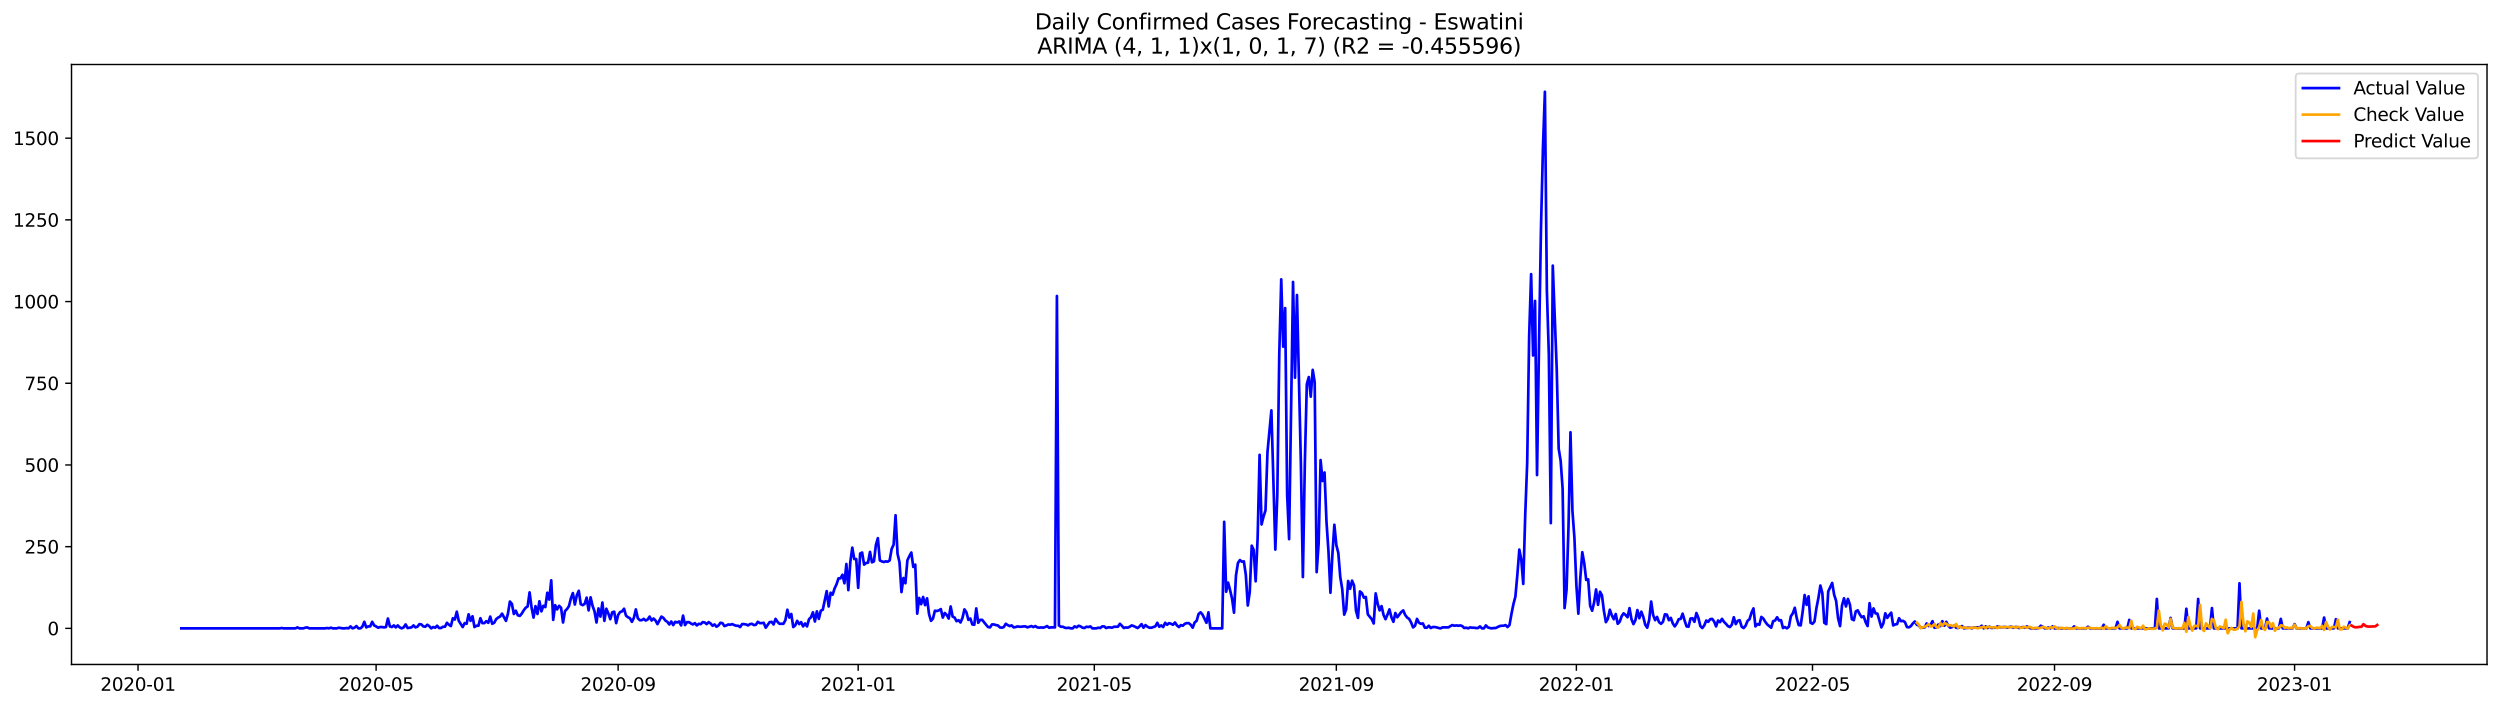 <?xml version="1.0" encoding="utf-8" standalone="no"?>
<!DOCTYPE svg PUBLIC "-//W3C//DTD SVG 1.1//EN"
  "http://www.w3.org/Graphics/SVG/1.1/DTD/svg11.dtd">
<svg xmlns:xlink="http://www.w3.org/1999/xlink" width="1386.05pt" height="392.274pt" viewBox="0 0 1386.05 392.274" xmlns="http://www.w3.org/2000/svg" version="1.1">
 <defs>
  <style type="text/css">*{stroke-linejoin: round; stroke-linecap: butt}</style>
 </defs>
 <g id="figure_1">
  <g id="patch_1">
   <path d="M 0 392.274 
L 1386.05 392.274 
L 1386.05 0 
L 0 0 
z
" style="fill: #ffffff"/>
  </g>
  <g id="axes_1">
   <g id="patch_2">
    <path d="M 39.65 368.396 
L 1378.85 368.396 
L 1378.85 35.755 
L 39.65 35.755 
z
" style="fill: #ffffff"/>
   </g>
   <g id="matplotlib.axis_1">
    <g id="xtick_1">
     <g id="line2d_1">
      <defs>
       <path id="m31376e39d8" d="M 0 0 
L 0 3.5 
" style="stroke: #000000; stroke-width: 0.8"/>
      </defs>
      <g>
       <use xlink:href="#m31376e39d8" x="76.523" y="368.396" style="stroke: #000000; stroke-width: 0.8"/>
      </g>
     </g>
     <g id="text_1">
      <!-- 2020-01 -->
      <g transform="translate(55.631 382.994)scale(0.1 -0.1)">
       <defs>
        <path id="DejaVuSans-32" d="M 1228 531 
L 3431 531 
L 3431 0 
L 469 0 
L 469 531 
Q 828 903 1448 1529 
Q 2069 2156 2228 2338 
Q 2531 2678 2651 2914 
Q 2772 3150 2772 3378 
Q 2772 3750 2511 3984 
Q 2250 4219 1831 4219 
Q 1534 4219 1204 4116 
Q 875 4013 500 3803 
L 500 4441 
Q 881 4594 1212 4672 
Q 1544 4750 1819 4750 
Q 2544 4750 2975 4387 
Q 3406 4025 3406 3419 
Q 3406 3131 3298 2873 
Q 3191 2616 2906 2266 
Q 2828 2175 2409 1742 
Q 1991 1309 1228 531 
z
" transform="scale(0.016)"/>
        <path id="DejaVuSans-30" d="M 2034 4250 
Q 1547 4250 1301 3770 
Q 1056 3291 1056 2328 
Q 1056 1369 1301 889 
Q 1547 409 2034 409 
Q 2525 409 2770 889 
Q 3016 1369 3016 2328 
Q 3016 3291 2770 3770 
Q 2525 4250 2034 4250 
z
M 2034 4750 
Q 2819 4750 3233 4129 
Q 3647 3509 3647 2328 
Q 3647 1150 3233 529 
Q 2819 -91 2034 -91 
Q 1250 -91 836 529 
Q 422 1150 422 2328 
Q 422 3509 836 4129 
Q 1250 4750 2034 4750 
z
" transform="scale(0.016)"/>
        <path id="DejaVuSans-2d" d="M 313 2009 
L 1997 2009 
L 1997 1497 
L 313 1497 
L 313 2009 
z
" transform="scale(0.016)"/>
        <path id="DejaVuSans-31" d="M 794 531 
L 1825 531 
L 1825 4091 
L 703 3866 
L 703 4441 
L 1819 4666 
L 2450 4666 
L 2450 531 
L 3481 531 
L 3481 0 
L 794 0 
L 794 531 
z
" transform="scale(0.016)"/>
       </defs>
       <use xlink:href="#DejaVuSans-32"/>
       <use xlink:href="#DejaVuSans-30" x="63.623"/>
       <use xlink:href="#DejaVuSans-32" x="127.246"/>
       <use xlink:href="#DejaVuSans-30" x="190.869"/>
       <use xlink:href="#DejaVuSans-2d" x="254.492"/>
       <use xlink:href="#DejaVuSans-30" x="290.576"/>
       <use xlink:href="#DejaVuSans-31" x="354.199"/>
      </g>
     </g>
    </g>
    <g id="xtick_2">
     <g id="line2d_2">
      <g>
       <use xlink:href="#m31376e39d8" x="208.523" y="368.396" style="stroke: #000000; stroke-width: 0.8"/>
      </g>
     </g>
     <g id="text_2">
      <!-- 2020-05 -->
      <g transform="translate(187.631 382.994)scale(0.1 -0.1)">
       <defs>
        <path id="DejaVuSans-35" d="M 691 4666 
L 3169 4666 
L 3169 4134 
L 1269 4134 
L 1269 2991 
Q 1406 3038 1543 3061 
Q 1681 3084 1819 3084 
Q 2600 3084 3056 2656 
Q 3513 2228 3513 1497 
Q 3513 744 3044 326 
Q 2575 -91 1722 -91 
Q 1428 -91 1123 -41 
Q 819 9 494 109 
L 494 744 
Q 775 591 1075 516 
Q 1375 441 1709 441 
Q 2250 441 2565 725 
Q 2881 1009 2881 1497 
Q 2881 1984 2565 2268 
Q 2250 2553 1709 2553 
Q 1456 2553 1204 2497 
Q 953 2441 691 2322 
L 691 4666 
z
" transform="scale(0.016)"/>
       </defs>
       <use xlink:href="#DejaVuSans-32"/>
       <use xlink:href="#DejaVuSans-30" x="63.623"/>
       <use xlink:href="#DejaVuSans-32" x="127.246"/>
       <use xlink:href="#DejaVuSans-30" x="190.869"/>
       <use xlink:href="#DejaVuSans-2d" x="254.492"/>
       <use xlink:href="#DejaVuSans-30" x="290.576"/>
       <use xlink:href="#DejaVuSans-35" x="354.199"/>
      </g>
     </g>
    </g>
    <g id="xtick_3">
     <g id="line2d_3">
      <g>
       <use xlink:href="#m31376e39d8" x="342.705" y="368.396" style="stroke: #000000; stroke-width: 0.8"/>
      </g>
     </g>
     <g id="text_3">
      <!-- 2020-09 -->
      <g transform="translate(321.813 382.994)scale(0.1 -0.1)">
       <defs>
        <path id="DejaVuSans-39" d="M 703 97 
L 703 672 
Q 941 559 1184 500 
Q 1428 441 1663 441 
Q 2288 441 2617 861 
Q 2947 1281 2994 2138 
Q 2813 1869 2534 1725 
Q 2256 1581 1919 1581 
Q 1219 1581 811 2004 
Q 403 2428 403 3163 
Q 403 3881 828 4315 
Q 1253 4750 1959 4750 
Q 2769 4750 3195 4129 
Q 3622 3509 3622 2328 
Q 3622 1225 3098 567 
Q 2575 -91 1691 -91 
Q 1453 -91 1209 -44 
Q 966 3 703 97 
z
M 1959 2075 
Q 2384 2075 2632 2365 
Q 2881 2656 2881 3163 
Q 2881 3666 2632 3958 
Q 2384 4250 1959 4250 
Q 1534 4250 1286 3958 
Q 1038 3666 1038 3163 
Q 1038 2656 1286 2365 
Q 1534 2075 1959 2075 
z
" transform="scale(0.016)"/>
       </defs>
       <use xlink:href="#DejaVuSans-32"/>
       <use xlink:href="#DejaVuSans-30" x="63.623"/>
       <use xlink:href="#DejaVuSans-32" x="127.246"/>
       <use xlink:href="#DejaVuSans-30" x="190.869"/>
       <use xlink:href="#DejaVuSans-2d" x="254.492"/>
       <use xlink:href="#DejaVuSans-30" x="290.576"/>
       <use xlink:href="#DejaVuSans-39" x="354.199"/>
      </g>
     </g>
    </g>
    <g id="xtick_4">
     <g id="line2d_4">
      <g>
       <use xlink:href="#m31376e39d8" x="475.795" y="368.396" style="stroke: #000000; stroke-width: 0.8"/>
      </g>
     </g>
     <g id="text_4">
      <!-- 2021-01 -->
      <g transform="translate(454.904 382.994)scale(0.1 -0.1)">
       <use xlink:href="#DejaVuSans-32"/>
       <use xlink:href="#DejaVuSans-30" x="63.623"/>
       <use xlink:href="#DejaVuSans-32" x="127.246"/>
       <use xlink:href="#DejaVuSans-31" x="190.869"/>
       <use xlink:href="#DejaVuSans-2d" x="254.492"/>
       <use xlink:href="#DejaVuSans-30" x="290.576"/>
       <use xlink:href="#DejaVuSans-31" x="354.199"/>
      </g>
     </g>
    </g>
    <g id="xtick_5">
     <g id="line2d_5">
      <g>
       <use xlink:href="#m31376e39d8" x="606.705" y="368.396" style="stroke: #000000; stroke-width: 0.8"/>
      </g>
     </g>
     <g id="text_5">
      <!-- 2021-05 -->
      <g transform="translate(585.813 382.994)scale(0.1 -0.1)">
       <use xlink:href="#DejaVuSans-32"/>
       <use xlink:href="#DejaVuSans-30" x="63.623"/>
       <use xlink:href="#DejaVuSans-32" x="127.246"/>
       <use xlink:href="#DejaVuSans-31" x="190.869"/>
       <use xlink:href="#DejaVuSans-2d" x="254.492"/>
       <use xlink:href="#DejaVuSans-30" x="290.576"/>
       <use xlink:href="#DejaVuSans-35" x="354.199"/>
      </g>
     </g>
    </g>
    <g id="xtick_6">
     <g id="line2d_6">
      <g>
       <use xlink:href="#m31376e39d8" x="740.886" y="368.396" style="stroke: #000000; stroke-width: 0.8"/>
      </g>
     </g>
     <g id="text_6">
      <!-- 2021-09 -->
      <g transform="translate(719.995 382.994)scale(0.1 -0.1)">
       <use xlink:href="#DejaVuSans-32"/>
       <use xlink:href="#DejaVuSans-30" x="63.623"/>
       <use xlink:href="#DejaVuSans-32" x="127.246"/>
       <use xlink:href="#DejaVuSans-31" x="190.869"/>
       <use xlink:href="#DejaVuSans-2d" x="254.492"/>
       <use xlink:href="#DejaVuSans-30" x="290.576"/>
       <use xlink:href="#DejaVuSans-39" x="354.199"/>
      </g>
     </g>
    </g>
    <g id="xtick_7">
     <g id="line2d_7">
      <g>
       <use xlink:href="#m31376e39d8" x="873.977" y="368.396" style="stroke: #000000; stroke-width: 0.8"/>
      </g>
     </g>
     <g id="text_7">
      <!-- 2022-01 -->
      <g transform="translate(853.086 382.994)scale(0.1 -0.1)">
       <use xlink:href="#DejaVuSans-32"/>
       <use xlink:href="#DejaVuSans-30" x="63.623"/>
       <use xlink:href="#DejaVuSans-32" x="127.246"/>
       <use xlink:href="#DejaVuSans-32" x="190.869"/>
       <use xlink:href="#DejaVuSans-2d" x="254.492"/>
       <use xlink:href="#DejaVuSans-30" x="290.576"/>
       <use xlink:href="#DejaVuSans-31" x="354.199"/>
      </g>
     </g>
    </g>
    <g id="xtick_8">
     <g id="line2d_8">
      <g>
       <use xlink:href="#m31376e39d8" x="1004.886" y="368.396" style="stroke: #000000; stroke-width: 0.8"/>
      </g>
     </g>
     <g id="text_8">
      <!-- 2022-05 -->
      <g transform="translate(983.995 382.994)scale(0.1 -0.1)">
       <use xlink:href="#DejaVuSans-32"/>
       <use xlink:href="#DejaVuSans-30" x="63.623"/>
       <use xlink:href="#DejaVuSans-32" x="127.246"/>
       <use xlink:href="#DejaVuSans-32" x="190.869"/>
       <use xlink:href="#DejaVuSans-2d" x="254.492"/>
       <use xlink:href="#DejaVuSans-30" x="290.576"/>
       <use xlink:href="#DejaVuSans-35" x="354.199"/>
      </g>
     </g>
    </g>
    <g id="xtick_9">
     <g id="line2d_9">
      <g>
       <use xlink:href="#m31376e39d8" x="1139.068" y="368.396" style="stroke: #000000; stroke-width: 0.8"/>
      </g>
     </g>
     <g id="text_9">
      <!-- 2022-09 -->
      <g transform="translate(1118.177 382.994)scale(0.1 -0.1)">
       <use xlink:href="#DejaVuSans-32"/>
       <use xlink:href="#DejaVuSans-30" x="63.623"/>
       <use xlink:href="#DejaVuSans-32" x="127.246"/>
       <use xlink:href="#DejaVuSans-32" x="190.869"/>
       <use xlink:href="#DejaVuSans-2d" x="254.492"/>
       <use xlink:href="#DejaVuSans-30" x="290.576"/>
       <use xlink:href="#DejaVuSans-39" x="354.199"/>
      </g>
     </g>
    </g>
    <g id="xtick_10">
     <g id="line2d_10">
      <g>
       <use xlink:href="#m31376e39d8" x="1272.159" y="368.396" style="stroke: #000000; stroke-width: 0.8"/>
      </g>
     </g>
     <g id="text_10">
      <!-- 2023-01 -->
      <g transform="translate(1251.268 382.994)scale(0.1 -0.1)">
       <defs>
        <path id="DejaVuSans-33" d="M 2597 2516 
Q 3050 2419 3304 2112 
Q 3559 1806 3559 1356 
Q 3559 666 3084 287 
Q 2609 -91 1734 -91 
Q 1441 -91 1130 -33 
Q 819 25 488 141 
L 488 750 
Q 750 597 1062 519 
Q 1375 441 1716 441 
Q 2309 441 2620 675 
Q 2931 909 2931 1356 
Q 2931 1769 2642 2001 
Q 2353 2234 1838 2234 
L 1294 2234 
L 1294 2753 
L 1863 2753 
Q 2328 2753 2575 2939 
Q 2822 3125 2822 3475 
Q 2822 3834 2567 4026 
Q 2313 4219 1838 4219 
Q 1578 4219 1281 4162 
Q 984 4106 628 3988 
L 628 4550 
Q 988 4650 1302 4700 
Q 1616 4750 1894 4750 
Q 2613 4750 3031 4423 
Q 3450 4097 3450 3541 
Q 3450 3153 3228 2886 
Q 3006 2619 2597 2516 
z
" transform="scale(0.016)"/>
       </defs>
       <use xlink:href="#DejaVuSans-32"/>
       <use xlink:href="#DejaVuSans-30" x="63.623"/>
       <use xlink:href="#DejaVuSans-32" x="127.246"/>
       <use xlink:href="#DejaVuSans-33" x="190.869"/>
       <use xlink:href="#DejaVuSans-2d" x="254.492"/>
       <use xlink:href="#DejaVuSans-30" x="290.576"/>
       <use xlink:href="#DejaVuSans-31" x="354.199"/>
      </g>
     </g>
    </g>
   </g>
   <g id="matplotlib.axis_2">
    <g id="ytick_1">
     <g id="line2d_11">
      <defs>
       <path id="me5d6bd5901" d="M 0 0 
L -3.5 0 
" style="stroke: #000000; stroke-width: 0.8"/>
      </defs>
      <g>
       <use xlink:href="#me5d6bd5901" x="39.65" y="348.374" style="stroke: #000000; stroke-width: 0.8"/>
      </g>
     </g>
     <g id="text_11">
      <!-- 0 -->
      <g transform="translate(26.288 352.173)scale(0.1 -0.1)">
       <use xlink:href="#DejaVuSans-30"/>
      </g>
     </g>
    </g>
    <g id="ytick_2">
     <g id="line2d_12">
      <g>
       <use xlink:href="#me5d6bd5901" x="39.65" y="303.079" style="stroke: #000000; stroke-width: 0.8"/>
      </g>
     </g>
     <g id="text_12">
      <!-- 250 -->
      <g transform="translate(13.562 306.878)scale(0.1 -0.1)">
       <use xlink:href="#DejaVuSans-32"/>
       <use xlink:href="#DejaVuSans-35" x="63.623"/>
       <use xlink:href="#DejaVuSans-30" x="127.246"/>
      </g>
     </g>
    </g>
    <g id="ytick_3">
     <g id="line2d_13">
      <g>
       <use xlink:href="#me5d6bd5901" x="39.65" y="257.784" style="stroke: #000000; stroke-width: 0.8"/>
      </g>
     </g>
     <g id="text_13">
      <!-- 500 -->
      <g transform="translate(13.562 261.583)scale(0.1 -0.1)">
       <use xlink:href="#DejaVuSans-35"/>
       <use xlink:href="#DejaVuSans-30" x="63.623"/>
       <use xlink:href="#DejaVuSans-30" x="127.246"/>
      </g>
     </g>
    </g>
    <g id="ytick_4">
     <g id="line2d_14">
      <g>
       <use xlink:href="#me5d6bd5901" x="39.65" y="212.489" style="stroke: #000000; stroke-width: 0.8"/>
      </g>
     </g>
     <g id="text_14">
      <!-- 750 -->
      <g transform="translate(13.562 216.288)scale(0.1 -0.1)">
       <defs>
        <path id="DejaVuSans-37" d="M 525 4666 
L 3525 4666 
L 3525 4397 
L 1831 0 
L 1172 0 
L 2766 4134 
L 525 4134 
L 525 4666 
z
" transform="scale(0.016)"/>
       </defs>
       <use xlink:href="#DejaVuSans-37"/>
       <use xlink:href="#DejaVuSans-35" x="63.623"/>
       <use xlink:href="#DejaVuSans-30" x="127.246"/>
      </g>
     </g>
    </g>
    <g id="ytick_5">
     <g id="line2d_15">
      <g>
       <use xlink:href="#me5d6bd5901" x="39.65" y="167.193" style="stroke: #000000; stroke-width: 0.8"/>
      </g>
     </g>
     <g id="text_15">
      <!-- 1000 -->
      <g transform="translate(7.2 170.993)scale(0.1 -0.1)">
       <use xlink:href="#DejaVuSans-31"/>
       <use xlink:href="#DejaVuSans-30" x="63.623"/>
       <use xlink:href="#DejaVuSans-30" x="127.246"/>
       <use xlink:href="#DejaVuSans-30" x="190.869"/>
      </g>
     </g>
    </g>
    <g id="ytick_6">
     <g id="line2d_16">
      <g>
       <use xlink:href="#me5d6bd5901" x="39.65" y="121.898" style="stroke: #000000; stroke-width: 0.8"/>
      </g>
     </g>
     <g id="text_16">
      <!-- 1250 -->
      <g transform="translate(7.2 125.697)scale(0.1 -0.1)">
       <use xlink:href="#DejaVuSans-31"/>
       <use xlink:href="#DejaVuSans-32" x="63.623"/>
       <use xlink:href="#DejaVuSans-35" x="127.246"/>
       <use xlink:href="#DejaVuSans-30" x="190.869"/>
      </g>
     </g>
    </g>
    <g id="ytick_7">
     <g id="line2d_17">
      <g>
       <use xlink:href="#me5d6bd5901" x="39.65" y="76.603" style="stroke: #000000; stroke-width: 0.8"/>
      </g>
     </g>
     <g id="text_17">
      <!-- 1500 -->
      <g transform="translate(7.2 80.402)scale(0.1 -0.1)">
       <use xlink:href="#DejaVuSans-31"/>
       <use xlink:href="#DejaVuSans-35" x="63.623"/>
       <use xlink:href="#DejaVuSans-30" x="127.246"/>
       <use xlink:href="#DejaVuSans-30" x="190.869"/>
      </g>
     </g>
    </g>
   </g>
   <g id="line2d_18">
    <path d="M 100.523 348.374 
L 155.068 348.374 
L 156.159 348.193 
L 157.25 348.374 
L 163.795 348.374 
L 164.886 347.83 
L 165.977 348.374 
L 168.159 348.374 
L 169.25 348.012 
L 170.341 347.83 
L 171.432 348.374 
L 180.159 348.374 
L 181.25 348.193 
L 182.341 348.374 
L 183.432 348.012 
L 184.523 348.374 
L 186.705 348.374 
L 187.795 348.012 
L 189.977 348.374 
L 191.068 348.374 
L 192.159 348.193 
L 193.25 348.374 
L 194.341 347.287 
L 195.432 348.374 
L 196.523 348.012 
L 197.614 347.106 
L 198.705 348.374 
L 199.795 348.374 
L 200.886 347.468 
L 201.977 344.75 
L 203.068 347.83 
L 204.159 347.287 
L 205.25 347.287 
L 206.341 344.75 
L 207.432 346.743 
L 208.523 347.287 
L 209.614 348.012 
L 210.705 347.649 
L 211.795 347.649 
L 212.886 347.83 
L 213.977 347.649 
L 215.068 342.939 
L 216.159 347.287 
L 217.25 347.649 
L 218.341 346.743 
L 219.432 347.83 
L 220.523 346.743 
L 221.614 347.83 
L 222.705 348.374 
L 223.795 347.83 
L 224.886 346.2 
L 225.977 348.193 
L 228.159 347.83 
L 229.25 346.743 
L 230.341 347.83 
L 231.432 347.468 
L 232.523 346.019 
L 233.614 346.2 
L 234.705 347.287 
L 235.795 347.468 
L 236.886 346.381 
L 237.977 347.106 
L 239.068 348.374 
L 240.159 347.649 
L 241.25 348.012 
L 242.341 346.925 
L 243.432 348.193 
L 244.523 348.193 
L 245.614 347.468 
L 246.705 347.468 
L 247.795 345.294 
L 248.886 346.381 
L 249.977 347.106 
L 251.068 342.757 
L 252.159 343.482 
L 253.25 339.134 
L 254.341 344.207 
L 256.523 347.649 
L 257.614 345.475 
L 258.705 345.837 
L 259.795 340.583 
L 260.886 344.207 
L 261.977 341.67 
L 263.068 347.649 
L 264.159 346.925 
L 265.25 346.925 
L 266.341 342.757 
L 267.432 345.475 
L 268.523 345.475 
L 269.614 344.388 
L 270.705 345.294 
L 271.795 341.851 
L 272.886 345.837 
L 273.977 345.294 
L 275.068 343.301 
L 276.159 342.395 
L 277.25 341.851 
L 278.341 340.221 
L 280.523 344.207 
L 281.614 340.221 
L 282.705 333.517 
L 283.795 334.785 
L 284.886 340.402 
L 285.977 338.59 
L 287.068 341.127 
L 288.159 341.489 
L 289.25 340.221 
L 290.341 338.409 
L 291.432 336.96 
L 292.523 336.235 
L 293.614 328.444 
L 294.705 336.778 
L 295.795 342.395 
L 296.886 336.054 
L 297.977 340.402 
L 299.068 333.336 
L 300.159 338.953 
L 301.25 335.872 
L 302.341 336.597 
L 303.432 328.625 
L 304.523 332.43 
L 305.614 321.74 
L 306.705 343.663 
L 307.795 335.51 
L 308.886 337.865 
L 309.977 335.872 
L 311.068 336.96 
L 312.159 345.113 
L 313.25 338.771 
L 314.341 337.684 
L 315.432 336.054 
L 316.523 331.705 
L 317.614 328.806 
L 318.705 335.148 
L 319.795 330.075 
L 320.886 327.538 
L 321.977 334.967 
L 323.068 335.51 
L 324.159 334.785 
L 325.25 331.343 
L 326.341 338.409 
L 327.432 331.162 
L 328.523 335.872 
L 329.614 338.953 
L 330.705 345.113 
L 331.795 337.322 
L 332.886 341.851 
L 333.977 334.061 
L 335.068 344.207 
L 336.159 337.503 
L 337.25 340.04 
L 338.341 343.301 
L 339.432 339.496 
L 340.523 339.134 
L 341.614 345.475 
L 342.705 340.946 
L 343.795 339.315 
L 344.886 338.953 
L 345.977 337.503 
L 347.068 341.308 
L 348.159 342.214 
L 349.25 342.757 
L 350.341 344.75 
L 351.432 342.576 
L 352.523 337.865 
L 353.614 342.757 
L 354.705 343.844 
L 355.795 343.844 
L 356.886 343.12 
L 357.977 344.026 
L 359.068 343.482 
L 360.159 341.851 
L 361.25 344.026 
L 362.341 342.939 
L 363.432 344.026 
L 364.523 346.019 
L 366.705 341.851 
L 367.795 342.576 
L 368.886 344.026 
L 369.977 344.75 
L 371.068 346.2 
L 372.159 344.569 
L 373.25 346.562 
L 374.341 344.75 
L 375.432 345.113 
L 376.523 344.569 
L 377.614 346.743 
L 378.705 341.308 
L 379.795 346.562 
L 380.886 344.932 
L 381.977 344.932 
L 383.068 345.656 
L 384.159 346.2 
L 385.25 345.475 
L 386.341 346.743 
L 387.432 345.837 
L 388.523 346.019 
L 389.614 344.932 
L 390.705 345.113 
L 391.795 346.019 
L 392.886 344.932 
L 393.977 345.656 
L 395.068 346.925 
L 396.159 346.2 
L 397.25 347.468 
L 398.341 346.743 
L 399.432 345.294 
L 400.523 345.475 
L 401.614 347.106 
L 402.705 346.743 
L 403.795 346.2 
L 404.886 346.381 
L 405.977 346.019 
L 407.068 346.562 
L 408.159 346.925 
L 409.25 346.925 
L 410.341 347.649 
L 411.432 346.019 
L 412.523 346.019 
L 413.614 346.2 
L 414.705 346.743 
L 415.795 346.019 
L 416.886 345.837 
L 417.977 346.562 
L 419.068 346.381 
L 420.159 344.75 
L 421.25 345.475 
L 422.341 345.475 
L 423.432 345.294 
L 424.523 348.012 
L 426.705 344.932 
L 427.795 344.75 
L 428.886 346.2 
L 429.977 343.12 
L 431.068 344.75 
L 432.159 345.837 
L 434.341 345.837 
L 435.432 343.844 
L 436.523 338.047 
L 437.614 342.395 
L 438.705 340.402 
L 439.795 347.649 
L 440.886 346.743 
L 441.977 344.207 
L 443.068 346.019 
L 444.159 344.932 
L 445.25 347.287 
L 446.341 345.656 
L 447.432 347.287 
L 448.523 343.301 
L 449.614 342.214 
L 450.705 339.496 
L 451.795 344.569 
L 452.886 338.953 
L 453.977 343.12 
L 455.068 338.59 
L 456.159 338.047 
L 458.341 327.719 
L 459.432 336.235 
L 460.523 328.625 
L 461.614 329.712 
L 462.705 326.27 
L 463.795 323.915 
L 464.886 320.653 
L 465.977 320.653 
L 467.068 318.66 
L 468.159 323.371 
L 469.25 312.681 
L 470.341 327.176 
L 471.432 311.594 
L 472.523 303.622 
L 473.614 309.964 
L 474.705 309.964 
L 475.795 325.908 
L 476.886 306.884 
L 477.977 306.34 
L 479.068 313.044 
L 480.159 312.138 
L 481.25 311.957 
L 482.341 305.978 
L 483.432 311.775 
L 484.523 311.232 
L 485.614 302.173 
L 486.705 298.368 
L 487.795 310.688 
L 488.886 311.232 
L 489.977 311.594 
L 491.068 311.232 
L 492.159 311.413 
L 493.25 310.688 
L 494.341 304.347 
L 495.432 301.992 
L 496.523 285.685 
L 497.614 307.065 
L 498.705 311.775 
L 499.795 328.263 
L 500.886 320.472 
L 501.977 323.371 
L 503.068 310.688 
L 504.159 308.333 
L 505.25 306.34 
L 506.341 314.312 
L 507.432 313.044 
L 508.523 340.221 
L 509.614 331.524 
L 510.705 334.967 
L 511.795 330.981 
L 512.886 335.51 
L 513.977 331.705 
L 515.068 340.402 
L 516.159 344.207 
L 517.25 342.939 
L 518.341 338.59 
L 519.432 338.771 
L 520.523 338.409 
L 521.614 337.684 
L 522.705 342.395 
L 523.795 339.858 
L 524.886 340.946 
L 525.977 342.939 
L 527.068 336.235 
L 528.159 341.851 
L 529.25 342.395 
L 530.341 344.388 
L 531.432 343.844 
L 532.523 345.113 
L 533.614 342.576 
L 534.705 337.865 
L 535.795 339.496 
L 536.886 343.663 
L 537.977 342.939 
L 539.068 346.2 
L 540.159 346.381 
L 541.25 337.322 
L 542.341 345.294 
L 543.432 343.663 
L 544.523 343.663 
L 546.705 346.381 
L 547.795 347.649 
L 548.886 347.83 
L 549.977 346.2 
L 551.068 346.2 
L 552.159 346.562 
L 553.25 346.743 
L 554.341 347.83 
L 555.432 348.012 
L 556.523 347.649 
L 557.614 345.837 
L 558.705 346.562 
L 559.795 347.106 
L 560.886 346.743 
L 561.977 347.83 
L 563.068 347.649 
L 564.159 347.287 
L 565.25 347.468 
L 566.341 347.468 
L 567.432 347.287 
L 568.523 347.287 
L 569.614 347.83 
L 571.795 347.106 
L 572.886 347.649 
L 573.977 347.106 
L 575.068 347.83 
L 576.159 348.012 
L 577.25 347.83 
L 578.341 348.012 
L 579.432 347.649 
L 580.523 347.106 
L 581.614 348.012 
L 582.705 347.83 
L 584.886 347.83 
L 585.977 164.113 
L 587.068 346.743 
L 588.159 347.468 
L 589.25 347.468 
L 590.341 348.012 
L 591.432 348.193 
L 592.523 348.012 
L 593.614 348.374 
L 594.705 348.374 
L 595.795 347.287 
L 596.886 347.83 
L 597.977 346.925 
L 599.068 347.287 
L 600.159 348.012 
L 601.25 348.193 
L 602.341 347.468 
L 603.432 347.649 
L 604.523 347.287 
L 605.614 348.374 
L 607.795 348.374 
L 608.886 348.012 
L 609.977 348.193 
L 611.068 347.287 
L 612.159 347.287 
L 613.25 348.193 
L 614.341 347.83 
L 615.432 347.83 
L 616.523 348.012 
L 617.614 347.468 
L 619.795 347.468 
L 620.886 345.837 
L 621.977 346.925 
L 623.068 348.193 
L 624.159 347.83 
L 625.25 348.012 
L 626.341 347.468 
L 627.432 346.743 
L 628.523 347.106 
L 630.705 348.193 
L 631.795 347.287 
L 632.886 346.019 
L 633.977 348.012 
L 635.068 346.562 
L 636.159 347.468 
L 637.25 348.012 
L 638.341 348.012 
L 640.523 347.287 
L 641.614 345.294 
L 642.705 347.468 
L 643.795 346.743 
L 644.886 347.649 
L 645.977 345.294 
L 647.068 346.381 
L 648.159 345.475 
L 649.25 345.837 
L 650.341 346.381 
L 651.432 345.113 
L 652.523 346.743 
L 653.614 347.649 
L 654.705 346.562 
L 655.795 346.925 
L 656.886 345.837 
L 657.977 345.475 
L 659.068 345.475 
L 660.159 346.381 
L 661.25 348.012 
L 662.341 345.113 
L 663.432 344.207 
L 664.523 340.402 
L 665.614 339.496 
L 666.705 340.764 
L 668.886 345.294 
L 669.977 339.496 
L 671.068 348.374 
L 677.614 348.374 
L 678.705 289.309 
L 679.795 328.082 
L 680.886 323.009 
L 681.977 327.176 
L 683.068 331.887 
L 684.159 339.677 
L 685.25 319.023 
L 686.341 312.138 
L 687.432 310.507 
L 688.523 311.413 
L 689.614 311.232 
L 690.705 318.66 
L 691.795 335.691 
L 692.886 328.263 
L 693.977 302.535 
L 695.068 304.891 
L 696.159 322.284 
L 697.25 298.368 
L 698.341 252.167 
L 699.432 290.759 
L 700.523 286.41 
L 701.614 282.968 
L 702.705 250.718 
L 704.886 227.527 
L 707.068 304.709 
L 708.159 274.452 
L 709.25 196.363 
L 710.341 154.873 
L 711.432 192.196 
L 712.523 170.817 
L 713.614 274.09 
L 714.705 298.912 
L 716.886 156.323 
L 717.977 209.408 
L 719.068 163.57 
L 721.25 257.603 
L 722.341 319.929 
L 723.432 256.697 
L 724.523 213.032 
L 725.614 209.046 
L 726.705 219.917 
L 727.795 205.06 
L 728.886 211.945 
L 729.977 317.211 
L 731.068 301.448 
L 732.159 255.066 
L 733.25 266.662 
L 734.341 261.951 
L 735.432 289.309 
L 736.523 305.615 
L 737.614 328.625 
L 738.705 307.427 
L 739.795 290.94 
L 740.886 302.173 
L 741.977 306.521 
L 743.068 319.929 
L 744.159 326.632 
L 745.25 340.764 
L 746.341 337.865 
L 747.432 322.103 
L 748.523 326.451 
L 749.614 321.922 
L 750.705 324.639 
L 751.795 338.59 
L 752.886 342.576 
L 753.977 327.901 
L 755.068 328.806 
L 756.159 331.343 
L 757.25 330.981 
L 758.341 340.583 
L 760.523 343.301 
L 761.614 345.656 
L 762.705 328.988 
L 763.795 334.604 
L 764.886 338.409 
L 765.977 336.054 
L 767.068 340.946 
L 768.159 343.301 
L 769.25 340.764 
L 770.341 337.865 
L 771.432 342.214 
L 772.523 344.75 
L 773.614 339.858 
L 774.705 342.214 
L 776.886 339.315 
L 777.977 338.409 
L 779.068 340.946 
L 780.159 342.395 
L 781.25 343.12 
L 782.341 345.113 
L 783.432 347.83 
L 784.523 346.925 
L 785.614 343.12 
L 786.705 345.294 
L 787.795 345.837 
L 788.886 345.656 
L 789.977 348.012 
L 791.068 348.012 
L 792.159 346.925 
L 793.25 348.193 
L 794.341 347.649 
L 795.432 347.649 
L 796.523 347.83 
L 797.614 348.193 
L 798.705 348.374 
L 799.795 347.83 
L 803.068 347.83 
L 804.159 347.106 
L 805.25 346.562 
L 806.341 346.925 
L 807.432 346.743 
L 808.523 346.925 
L 809.614 346.743 
L 810.705 347.106 
L 811.795 348.193 
L 812.886 348.012 
L 813.977 348.374 
L 815.068 347.83 
L 816.159 348.012 
L 817.25 348.012 
L 818.341 348.193 
L 819.432 348.193 
L 820.523 347.287 
L 821.614 348.374 
L 822.705 348.374 
L 823.795 346.743 
L 824.886 347.83 
L 825.977 348.193 
L 827.068 348.374 
L 828.159 348.193 
L 829.25 348.193 
L 831.432 347.106 
L 832.523 346.925 
L 833.614 346.925 
L 834.705 346.562 
L 835.795 347.649 
L 836.886 346.562 
L 837.977 340.402 
L 839.068 334.967 
L 840.159 330.799 
L 841.25 318.66 
L 842.341 304.709 
L 843.432 310.326 
L 844.523 323.733 
L 845.614 285.504 
L 846.705 256.515 
L 847.795 186.217 
L 848.886 151.974 
L 849.977 197.088 
L 851.068 166.831 
L 852.159 263.4 
L 853.25 191.472 
L 854.341 126.971 
L 855.432 82.22 
L 856.523 50.876 
L 857.614 161.033 
L 858.705 196.545 
L 859.795 290.034 
L 860.886 147.264 
L 863.068 204.154 
L 864.159 248.725 
L 865.25 255.428 
L 866.341 270.829 
L 867.432 337.141 
L 868.523 326.995 
L 869.614 291.846 
L 870.705 239.666 
L 871.795 283.33 
L 872.886 298.187 
L 873.977 324.458 
L 875.068 340.221 
L 876.159 320.291 
L 877.25 306.159 
L 878.341 312.319 
L 879.432 321.559 
L 880.523 321.197 
L 881.614 335.872 
L 882.705 338.59 
L 883.795 334.061 
L 884.886 326.813 
L 885.977 335.329 
L 887.068 328.082 
L 888.159 330.075 
L 889.25 338.771 
L 890.341 344.932 
L 891.432 343.12 
L 892.523 338.047 
L 893.614 341.127 
L 894.705 343.301 
L 895.795 340.402 
L 896.886 345.837 
L 897.977 344.75 
L 899.068 341.67 
L 900.159 340.04 
L 901.25 340.946 
L 902.341 342.214 
L 903.432 337.141 
L 904.523 343.301 
L 905.614 346.019 
L 906.705 343.844 
L 907.795 338.228 
L 908.886 342.757 
L 909.977 339.134 
L 911.068 342.033 
L 912.159 346.381 
L 913.25 348.012 
L 914.341 343.663 
L 915.432 333.517 
L 916.523 340.946 
L 917.614 343.844 
L 918.705 342.033 
L 919.795 344.932 
L 920.886 345.837 
L 921.977 344.75 
L 923.068 340.583 
L 924.159 340.764 
L 925.25 343.844 
L 926.341 342.576 
L 927.432 345.656 
L 928.523 347.287 
L 929.614 345.656 
L 930.705 343.301 
L 931.795 343.12 
L 932.886 340.221 
L 933.977 344.026 
L 935.068 347.287 
L 936.159 347.468 
L 937.25 342.939 
L 938.341 342.757 
L 939.432 344.75 
L 940.523 339.858 
L 941.614 342.576 
L 942.705 347.106 
L 943.795 348.193 
L 944.886 346.743 
L 945.977 344.026 
L 947.068 344.75 
L 948.159 343.301 
L 949.25 343.12 
L 950.341 344.569 
L 951.432 347.287 
L 952.523 344.026 
L 953.614 344.932 
L 954.705 343.12 
L 955.795 344.75 
L 956.886 345.837 
L 957.977 347.106 
L 959.068 347.649 
L 960.159 346.381 
L 961.25 342.214 
L 962.341 346.019 
L 963.432 344.207 
L 964.523 343.844 
L 965.614 347.468 
L 966.705 348.193 
L 967.795 346.925 
L 968.886 344.207 
L 969.977 343.301 
L 971.068 339.677 
L 972.159 337.322 
L 973.25 347.287 
L 974.341 346.019 
L 975.432 346.381 
L 976.523 342.033 
L 977.614 342.939 
L 978.705 344.75 
L 979.795 346.2 
L 981.977 348.012 
L 983.068 344.388 
L 984.159 344.026 
L 985.25 342.214 
L 986.341 344.026 
L 987.432 343.844 
L 988.523 348.193 
L 989.614 347.649 
L 990.705 348.374 
L 991.795 347.468 
L 992.886 341.67 
L 993.977 340.04 
L 995.068 336.96 
L 996.159 342.757 
L 997.25 346.562 
L 998.341 346.743 
L 999.432 339.134 
L 1000.523 329.894 
L 1001.614 335.329 
L 1002.705 330.618 
L 1003.795 345.294 
L 1004.886 345.837 
L 1005.977 344.569 
L 1007.068 337.141 
L 1008.159 331.524 
L 1009.25 324.639 
L 1010.341 328.806 
L 1011.432 345.294 
L 1012.523 346.019 
L 1013.614 327.901 
L 1015.795 323.19 
L 1016.886 329.712 
L 1017.977 333.155 
L 1019.068 342.757 
L 1020.159 347.106 
L 1021.25 335.691 
L 1022.341 331.705 
L 1023.432 336.235 
L 1024.523 332.068 
L 1025.614 335.148 
L 1026.705 343.301 
L 1027.795 343.844 
L 1028.886 338.953 
L 1029.977 338.409 
L 1031.068 340.583 
L 1032.159 342.214 
L 1033.25 341.67 
L 1034.341 344.932 
L 1035.432 347.106 
L 1036.523 334.423 
L 1037.614 341.851 
L 1038.705 337.322 
L 1039.795 340.04 
L 1040.886 340.221 
L 1043.068 347.83 
L 1044.159 345.656 
L 1045.25 340.04 
L 1046.341 342.576 
L 1047.432 340.946 
L 1048.523 339.677 
L 1049.614 346.743 
L 1050.705 346.2 
L 1051.795 346.019 
L 1052.886 342.757 
L 1053.977 344.388 
L 1055.068 344.207 
L 1056.159 344.932 
L 1057.25 347.649 
L 1058.341 347.83 
L 1059.432 347.106 
L 1060.523 345.656 
L 1061.614 344.569 
L 1062.705 346.381 
L 1063.795 346.743 
L 1064.886 348.012 
L 1065.977 348.012 
L 1067.068 347.83 
L 1068.159 345.656 
L 1069.25 347.106 
L 1070.341 346.381 
L 1071.432 344.388 
L 1072.523 348.012 
L 1073.614 347.83 
L 1074.705 346.2 
L 1075.795 347.106 
L 1076.886 344.388 
L 1077.977 346.925 
L 1079.068 344.75 
L 1080.159 346.925 
L 1081.25 348.012 
L 1082.341 347.649 
L 1083.432 346.925 
L 1084.523 348.012 
L 1085.614 348.193 
L 1086.705 347.468 
L 1087.795 347.106 
L 1088.886 348.374 
L 1091.068 348.012 
L 1092.159 348.012 
L 1093.25 348.374 
L 1094.341 347.83 
L 1097.614 347.83 
L 1098.705 346.925 
L 1099.795 348.374 
L 1100.886 347.287 
L 1101.977 348.193 
L 1103.068 347.468 
L 1104.159 348.193 
L 1105.25 348.012 
L 1106.341 348.012 
L 1107.432 347.287 
L 1108.523 347.649 
L 1109.614 347.83 
L 1110.705 347.649 
L 1111.795 347.649 
L 1112.886 348.012 
L 1113.977 347.649 
L 1115.068 347.468 
L 1116.159 348.012 
L 1117.25 347.649 
L 1118.341 347.649 
L 1119.432 348.193 
L 1120.523 347.83 
L 1121.614 347.649 
L 1122.705 348.012 
L 1123.795 347.287 
L 1124.886 348.012 
L 1125.977 348.374 
L 1129.25 348.374 
L 1130.341 348.193 
L 1131.432 346.925 
L 1132.523 347.468 
L 1133.614 348.374 
L 1134.705 348.374 
L 1135.795 347.83 
L 1136.886 348.374 
L 1137.977 347.287 
L 1139.068 348.374 
L 1140.159 348.374 
L 1141.25 348.193 
L 1142.341 348.374 
L 1148.886 348.374 
L 1149.977 347.287 
L 1151.068 348.374 
L 1156.523 348.374 
L 1157.614 347.468 
L 1158.705 348.374 
L 1165.25 348.374 
L 1166.341 346.381 
L 1167.432 348.374 
L 1172.886 348.374 
L 1173.977 344.75 
L 1175.068 348.374 
L 1179.432 348.374 
L 1180.523 343.663 
L 1181.614 348.374 
L 1194.705 348.374 
L 1195.795 332.068 
L 1196.886 348.374 
L 1202.341 348.374 
L 1203.432 342.576 
L 1204.523 348.374 
L 1211.068 348.374 
L 1212.159 337.503 
L 1213.25 348.374 
L 1217.614 348.374 
L 1218.705 332.068 
L 1219.795 348.374 
L 1225.25 348.374 
L 1226.341 337.141 
L 1227.432 348.374 
L 1240.523 348.374 
L 1241.614 323.371 
L 1242.705 348.374 
L 1251.432 348.374 
L 1252.523 338.59 
L 1253.614 348.374 
L 1255.795 348.374 
L 1256.886 342.939 
L 1257.977 348.374 
L 1263.432 348.374 
L 1264.523 343.12 
L 1265.614 348.374 
L 1271.068 348.374 
L 1272.159 346.019 
L 1273.25 348.374 
L 1278.705 348.374 
L 1279.795 344.932 
L 1280.886 348.374 
L 1287.432 348.374 
L 1288.523 342.395 
L 1289.614 348.374 
L 1293.977 348.374 
L 1295.068 343.301 
L 1296.159 348.374 
L 1301.614 348.374 
L 1302.705 344.932 
L 1302.705 344.932 
" clip-path="url(#pfe809f7b55)" style="fill: none; stroke: #0000ff; stroke-width: 1.5; stroke-linecap: square"/>
   </g>
   <g id="line2d_19">
    <path d="M 1062.705 345.202 
L 1063.795 346.312 
L 1064.886 348.22 
L 1068.159 346.996 
L 1069.25 346.013 
L 1070.341 347.35 
L 1071.432 347.022 
L 1072.523 345.987 
L 1073.614 347.693 
L 1074.705 347.883 
L 1075.795 345.41 
L 1076.886 346.895 
L 1077.977 345.466 
L 1079.068 345.813 
L 1080.159 346.764 
L 1081.25 346.564 
L 1082.341 346.989 
L 1083.432 347.255 
L 1084.523 345.951 
L 1085.614 348.005 
L 1086.705 347.298 
L 1087.795 348.085 
L 1088.886 347.836 
L 1089.977 348.134 
L 1091.068 348.155 
L 1092.159 348.058 
L 1093.25 348.175 
L 1094.341 347.902 
L 1095.432 348.012 
L 1096.523 348.368 
L 1097.614 347.957 
L 1098.705 347.866 
L 1099.795 347.424 
L 1100.886 348.264 
L 1101.977 347.391 
L 1103.068 347.771 
L 1104.159 347.768 
L 1105.25 347.906 
L 1106.341 347.689 
L 1107.432 348.282 
L 1108.523 347.332 
L 1109.614 347.833 
L 1112.886 347.615 
L 1113.977 347.819 
L 1116.159 347.511 
L 1117.25 347.977 
L 1118.341 347.645 
L 1119.432 347.645 
L 1120.523 348.151 
L 1121.614 347.774 
L 1122.705 347.541 
L 1123.795 348.102 
L 1124.886 347.506 
L 1125.977 347.787 
L 1127.068 348.422 
L 1128.159 348.119 
L 1129.25 348.062 
L 1130.341 348.379 
L 1131.432 348.074 
L 1132.523 347.578 
L 1133.614 347.808 
L 1134.705 348.427 
L 1135.795 348.238 
L 1136.886 347.74 
L 1137.977 348.136 
L 1139.068 347.254 
L 1140.159 348.181 
L 1141.25 348.632 
L 1142.341 348.102 
L 1143.432 348.112 
L 1144.523 348.576 
L 1145.614 348.068 
L 1146.705 348.447 
L 1149.977 348.477 
L 1151.068 347.736 
L 1152.159 348.306 
L 1153.25 348.394 
L 1154.341 348.228 
L 1156.523 348.343 
L 1157.614 348.054 
L 1158.705 348.031 
L 1159.795 348.321 
L 1160.886 348.399 
L 1161.977 348.289 
L 1164.159 348.357 
L 1165.25 348.013 
L 1166.341 348.598 
L 1167.432 347.195 
L 1168.523 348.112 
L 1169.614 348.57 
L 1170.705 348.098 
L 1172.886 348.23 
L 1173.977 347.796 
L 1175.068 346.536 
L 1176.159 348.013 
L 1177.25 348.592 
L 1178.341 347.896 
L 1179.432 347.976 
L 1180.523 348.264 
L 1181.614 344.195 
L 1182.705 348.602 
L 1183.795 348.841 
L 1184.886 347.522 
L 1187.068 348.403 
L 1188.159 346.911 
L 1189.25 348.971 
L 1190.341 348.737 
L 1191.432 348.311 
L 1192.523 348.593 
L 1193.614 348.62 
L 1194.705 348.459 
L 1195.795 348.038 
L 1196.886 338.499 
L 1197.977 346.543 
L 1199.068 349.463 
L 1200.159 345.766 
L 1201.25 346.259 
L 1202.341 347.905 
L 1203.432 343.113 
L 1204.523 347.937 
L 1205.614 348.304 
L 1206.705 348.418 
L 1207.795 348.268 
L 1209.977 348.357 
L 1211.068 345.322 
L 1212.159 350.242 
L 1213.25 342.053 
L 1214.341 346.888 
L 1215.432 349.607 
L 1216.523 347.007 
L 1217.614 347.016 
L 1218.705 347.332 
L 1219.795 335.354 
L 1220.886 348.603 
L 1221.977 349.823 
L 1223.068 345.603 
L 1224.159 346.849 
L 1225.25 348.358 
L 1226.341 343.123 
L 1227.432 343.877 
L 1228.523 348.171 
L 1229.614 348.875 
L 1230.705 347.342 
L 1231.795 347.709 
L 1232.886 348.303 
L 1233.977 343.598 
L 1235.068 351.099 
L 1236.159 349.055 
L 1237.25 348.075 
L 1238.341 349.137 
L 1239.432 349.041 
L 1240.523 348.543 
L 1241.614 347.262 
L 1242.705 333.672 
L 1243.795 345.597 
L 1244.886 349.995 
L 1245.977 344.478 
L 1247.068 345.201 
L 1248.159 347.665 
L 1249.25 340.163 
L 1250.341 353.276 
L 1251.432 349.321 
L 1252.523 347.828 
L 1253.614 343.673 
L 1254.705 348.297 
L 1255.795 349.279 
L 1256.886 344.887 
L 1257.977 344.933 
L 1259.068 347.674 
L 1260.159 345.503 
L 1261.25 349.659 
L 1262.341 348.264 
L 1263.432 348.063 
L 1264.523 346.687 
L 1265.614 346.871 
L 1266.705 348.1 
L 1267.795 347.869 
L 1268.886 348.325 
L 1269.977 348.049 
L 1271.068 348.232 
L 1272.159 346.318 
L 1273.25 348.344 
L 1274.341 348.371 
L 1275.432 348.215 
L 1276.523 348.451 
L 1278.705 348.356 
L 1279.795 347.149 
L 1280.886 347.051 
L 1281.977 348.121 
L 1283.068 348.481 
L 1284.159 348.043 
L 1285.25 348.087 
L 1286.341 348.305 
L 1287.432 346.993 
L 1288.523 349.22 
L 1289.614 344.861 
L 1290.705 347.567 
L 1291.795 349.009 
L 1292.886 347.582 
L 1293.977 347.617 
L 1295.068 347.874 
L 1296.159 343.564 
L 1297.25 348.95 
L 1298.341 348.909 
L 1299.432 347.475 
L 1300.523 348.045 
L 1301.614 348.479 
L 1302.705 346.741 
L 1302.705 346.741 
" clip-path="url(#pfe809f7b55)" style="fill: none; stroke: #ffa500; stroke-width: 1.5; stroke-linecap: square"/>
   </g>
   <g id="line2d_20">
    <path d="M 1303.795 346.833 
L 1304.886 347.494 
L 1305.977 347.825 
L 1307.068 347.716 
L 1308.159 347.548 
L 1309.25 347.483 
L 1310.341 346.052 
L 1311.432 346.997 
L 1312.523 347.328 
L 1313.614 347.412 
L 1314.705 347.358 
L 1315.795 347.301 
L 1316.886 347.289 
L 1317.977 346.496 
" clip-path="url(#pfe809f7b55)" style="fill: none; stroke: #ff0000; stroke-width: 1.5; stroke-linecap: square"/>
   </g>
   <g id="patch_3">
    <path d="M 39.65 368.396 
L 39.65 35.755 
" style="fill: none; stroke: #000000; stroke-width: 0.8; stroke-linejoin: miter; stroke-linecap: square"/>
   </g>
   <g id="patch_4">
    <path d="M 1378.85 368.396 
L 1378.85 35.755 
" style="fill: none; stroke: #000000; stroke-width: 0.8; stroke-linejoin: miter; stroke-linecap: square"/>
   </g>
   <g id="patch_5">
    <path d="M 39.65 368.396 
L 1378.85 368.396 
" style="fill: none; stroke: #000000; stroke-width: 0.8; stroke-linejoin: miter; stroke-linecap: square"/>
   </g>
   <g id="patch_6">
    <path d="M 39.65 35.755 
L 1378.85 35.755 
" style="fill: none; stroke: #000000; stroke-width: 0.8; stroke-linejoin: miter; stroke-linecap: square"/>
   </g>
   <g id="text_18">
    <!-- Daily Confirmed Cases Forecasting - Eswatini -->
    <g transform="translate(573.761 16.318)scale(0.12 -0.12)">
     <defs>
      <path id="DejaVuSans-44" d="M 1259 4147 
L 1259 519 
L 2022 519 
Q 2988 519 3436 956 
Q 3884 1394 3884 2338 
Q 3884 3275 3436 3711 
Q 2988 4147 2022 4147 
L 1259 4147 
z
M 628 4666 
L 1925 4666 
Q 3281 4666 3915 4102 
Q 4550 3538 4550 2338 
Q 4550 1131 3912 565 
Q 3275 0 1925 0 
L 628 0 
L 628 4666 
z
" transform="scale(0.016)"/>
      <path id="DejaVuSans-61" d="M 2194 1759 
Q 1497 1759 1228 1600 
Q 959 1441 959 1056 
Q 959 750 1161 570 
Q 1363 391 1709 391 
Q 2188 391 2477 730 
Q 2766 1069 2766 1631 
L 2766 1759 
L 2194 1759 
z
M 3341 1997 
L 3341 0 
L 2766 0 
L 2766 531 
Q 2569 213 2275 61 
Q 1981 -91 1556 -91 
Q 1019 -91 701 211 
Q 384 513 384 1019 
Q 384 1609 779 1909 
Q 1175 2209 1959 2209 
L 2766 2209 
L 2766 2266 
Q 2766 2663 2505 2880 
Q 2244 3097 1772 3097 
Q 1472 3097 1187 3025 
Q 903 2953 641 2809 
L 641 3341 
Q 956 3463 1253 3523 
Q 1550 3584 1831 3584 
Q 2591 3584 2966 3190 
Q 3341 2797 3341 1997 
z
" transform="scale(0.016)"/>
      <path id="DejaVuSans-69" d="M 603 3500 
L 1178 3500 
L 1178 0 
L 603 0 
L 603 3500 
z
M 603 4863 
L 1178 4863 
L 1178 4134 
L 603 4134 
L 603 4863 
z
" transform="scale(0.016)"/>
      <path id="DejaVuSans-6c" d="M 603 4863 
L 1178 4863 
L 1178 0 
L 603 0 
L 603 4863 
z
" transform="scale(0.016)"/>
      <path id="DejaVuSans-79" d="M 2059 -325 
Q 1816 -950 1584 -1140 
Q 1353 -1331 966 -1331 
L 506 -1331 
L 506 -850 
L 844 -850 
Q 1081 -850 1212 -737 
Q 1344 -625 1503 -206 
L 1606 56 
L 191 3500 
L 800 3500 
L 1894 763 
L 2988 3500 
L 3597 3500 
L 2059 -325 
z
" transform="scale(0.016)"/>
      <path id="DejaVuSans-20" transform="scale(0.016)"/>
      <path id="DejaVuSans-43" d="M 4122 4306 
L 4122 3641 
Q 3803 3938 3442 4084 
Q 3081 4231 2675 4231 
Q 1875 4231 1450 3742 
Q 1025 3253 1025 2328 
Q 1025 1406 1450 917 
Q 1875 428 2675 428 
Q 3081 428 3442 575 
Q 3803 722 4122 1019 
L 4122 359 
Q 3791 134 3420 21 
Q 3050 -91 2638 -91 
Q 1578 -91 968 557 
Q 359 1206 359 2328 
Q 359 3453 968 4101 
Q 1578 4750 2638 4750 
Q 3056 4750 3426 4639 
Q 3797 4528 4122 4306 
z
" transform="scale(0.016)"/>
      <path id="DejaVuSans-6f" d="M 1959 3097 
Q 1497 3097 1228 2736 
Q 959 2375 959 1747 
Q 959 1119 1226 758 
Q 1494 397 1959 397 
Q 2419 397 2687 759 
Q 2956 1122 2956 1747 
Q 2956 2369 2687 2733 
Q 2419 3097 1959 3097 
z
M 1959 3584 
Q 2709 3584 3137 3096 
Q 3566 2609 3566 1747 
Q 3566 888 3137 398 
Q 2709 -91 1959 -91 
Q 1206 -91 779 398 
Q 353 888 353 1747 
Q 353 2609 779 3096 
Q 1206 3584 1959 3584 
z
" transform="scale(0.016)"/>
      <path id="DejaVuSans-6e" d="M 3513 2113 
L 3513 0 
L 2938 0 
L 2938 2094 
Q 2938 2591 2744 2837 
Q 2550 3084 2163 3084 
Q 1697 3084 1428 2787 
Q 1159 2491 1159 1978 
L 1159 0 
L 581 0 
L 581 3500 
L 1159 3500 
L 1159 2956 
Q 1366 3272 1645 3428 
Q 1925 3584 2291 3584 
Q 2894 3584 3203 3211 
Q 3513 2838 3513 2113 
z
" transform="scale(0.016)"/>
      <path id="DejaVuSans-66" d="M 2375 4863 
L 2375 4384 
L 1825 4384 
Q 1516 4384 1395 4259 
Q 1275 4134 1275 3809 
L 1275 3500 
L 2222 3500 
L 2222 3053 
L 1275 3053 
L 1275 0 
L 697 0 
L 697 3053 
L 147 3053 
L 147 3500 
L 697 3500 
L 697 3744 
Q 697 4328 969 4595 
Q 1241 4863 1831 4863 
L 2375 4863 
z
" transform="scale(0.016)"/>
      <path id="DejaVuSans-72" d="M 2631 2963 
Q 2534 3019 2420 3045 
Q 2306 3072 2169 3072 
Q 1681 3072 1420 2755 
Q 1159 2438 1159 1844 
L 1159 0 
L 581 0 
L 581 3500 
L 1159 3500 
L 1159 2956 
Q 1341 3275 1631 3429 
Q 1922 3584 2338 3584 
Q 2397 3584 2469 3576 
Q 2541 3569 2628 3553 
L 2631 2963 
z
" transform="scale(0.016)"/>
      <path id="DejaVuSans-6d" d="M 3328 2828 
Q 3544 3216 3844 3400 
Q 4144 3584 4550 3584 
Q 5097 3584 5394 3201 
Q 5691 2819 5691 2113 
L 5691 0 
L 5113 0 
L 5113 2094 
Q 5113 2597 4934 2840 
Q 4756 3084 4391 3084 
Q 3944 3084 3684 2787 
Q 3425 2491 3425 1978 
L 3425 0 
L 2847 0 
L 2847 2094 
Q 2847 2600 2669 2842 
Q 2491 3084 2119 3084 
Q 1678 3084 1418 2786 
Q 1159 2488 1159 1978 
L 1159 0 
L 581 0 
L 581 3500 
L 1159 3500 
L 1159 2956 
Q 1356 3278 1631 3431 
Q 1906 3584 2284 3584 
Q 2666 3584 2933 3390 
Q 3200 3197 3328 2828 
z
" transform="scale(0.016)"/>
      <path id="DejaVuSans-65" d="M 3597 1894 
L 3597 1613 
L 953 1613 
Q 991 1019 1311 708 
Q 1631 397 2203 397 
Q 2534 397 2845 478 
Q 3156 559 3463 722 
L 3463 178 
Q 3153 47 2828 -22 
Q 2503 -91 2169 -91 
Q 1331 -91 842 396 
Q 353 884 353 1716 
Q 353 2575 817 3079 
Q 1281 3584 2069 3584 
Q 2775 3584 3186 3129 
Q 3597 2675 3597 1894 
z
M 3022 2063 
Q 3016 2534 2758 2815 
Q 2500 3097 2075 3097 
Q 1594 3097 1305 2825 
Q 1016 2553 972 2059 
L 3022 2063 
z
" transform="scale(0.016)"/>
      <path id="DejaVuSans-64" d="M 2906 2969 
L 2906 4863 
L 3481 4863 
L 3481 0 
L 2906 0 
L 2906 525 
Q 2725 213 2448 61 
Q 2172 -91 1784 -91 
Q 1150 -91 751 415 
Q 353 922 353 1747 
Q 353 2572 751 3078 
Q 1150 3584 1784 3584 
Q 2172 3584 2448 3432 
Q 2725 3281 2906 2969 
z
M 947 1747 
Q 947 1113 1208 752 
Q 1469 391 1925 391 
Q 2381 391 2643 752 
Q 2906 1113 2906 1747 
Q 2906 2381 2643 2742 
Q 2381 3103 1925 3103 
Q 1469 3103 1208 2742 
Q 947 2381 947 1747 
z
" transform="scale(0.016)"/>
      <path id="DejaVuSans-73" d="M 2834 3397 
L 2834 2853 
Q 2591 2978 2328 3040 
Q 2066 3103 1784 3103 
Q 1356 3103 1142 2972 
Q 928 2841 928 2578 
Q 928 2378 1081 2264 
Q 1234 2150 1697 2047 
L 1894 2003 
Q 2506 1872 2764 1633 
Q 3022 1394 3022 966 
Q 3022 478 2636 193 
Q 2250 -91 1575 -91 
Q 1294 -91 989 -36 
Q 684 19 347 128 
L 347 722 
Q 666 556 975 473 
Q 1284 391 1588 391 
Q 1994 391 2212 530 
Q 2431 669 2431 922 
Q 2431 1156 2273 1281 
Q 2116 1406 1581 1522 
L 1381 1569 
Q 847 1681 609 1914 
Q 372 2147 372 2553 
Q 372 3047 722 3315 
Q 1072 3584 1716 3584 
Q 2034 3584 2315 3537 
Q 2597 3491 2834 3397 
z
" transform="scale(0.016)"/>
      <path id="DejaVuSans-46" d="M 628 4666 
L 3309 4666 
L 3309 4134 
L 1259 4134 
L 1259 2759 
L 3109 2759 
L 3109 2228 
L 1259 2228 
L 1259 0 
L 628 0 
L 628 4666 
z
" transform="scale(0.016)"/>
      <path id="DejaVuSans-63" d="M 3122 3366 
L 3122 2828 
Q 2878 2963 2633 3030 
Q 2388 3097 2138 3097 
Q 1578 3097 1268 2742 
Q 959 2388 959 1747 
Q 959 1106 1268 751 
Q 1578 397 2138 397 
Q 2388 397 2633 464 
Q 2878 531 3122 666 
L 3122 134 
Q 2881 22 2623 -34 
Q 2366 -91 2075 -91 
Q 1284 -91 818 406 
Q 353 903 353 1747 
Q 353 2603 823 3093 
Q 1294 3584 2113 3584 
Q 2378 3584 2631 3529 
Q 2884 3475 3122 3366 
z
" transform="scale(0.016)"/>
      <path id="DejaVuSans-74" d="M 1172 4494 
L 1172 3500 
L 2356 3500 
L 2356 3053 
L 1172 3053 
L 1172 1153 
Q 1172 725 1289 603 
Q 1406 481 1766 481 
L 2356 481 
L 2356 0 
L 1766 0 
Q 1100 0 847 248 
Q 594 497 594 1153 
L 594 3053 
L 172 3053 
L 172 3500 
L 594 3500 
L 594 4494 
L 1172 4494 
z
" transform="scale(0.016)"/>
      <path id="DejaVuSans-67" d="M 2906 1791 
Q 2906 2416 2648 2759 
Q 2391 3103 1925 3103 
Q 1463 3103 1205 2759 
Q 947 2416 947 1791 
Q 947 1169 1205 825 
Q 1463 481 1925 481 
Q 2391 481 2648 825 
Q 2906 1169 2906 1791 
z
M 3481 434 
Q 3481 -459 3084 -895 
Q 2688 -1331 1869 -1331 
Q 1566 -1331 1297 -1286 
Q 1028 -1241 775 -1147 
L 775 -588 
Q 1028 -725 1275 -790 
Q 1522 -856 1778 -856 
Q 2344 -856 2625 -561 
Q 2906 -266 2906 331 
L 2906 616 
Q 2728 306 2450 153 
Q 2172 0 1784 0 
Q 1141 0 747 490 
Q 353 981 353 1791 
Q 353 2603 747 3093 
Q 1141 3584 1784 3584 
Q 2172 3584 2450 3431 
Q 2728 3278 2906 2969 
L 2906 3500 
L 3481 3500 
L 3481 434 
z
" transform="scale(0.016)"/>
      <path id="DejaVuSans-45" d="M 628 4666 
L 3578 4666 
L 3578 4134 
L 1259 4134 
L 1259 2753 
L 3481 2753 
L 3481 2222 
L 1259 2222 
L 1259 531 
L 3634 531 
L 3634 0 
L 628 0 
L 628 4666 
z
" transform="scale(0.016)"/>
      <path id="DejaVuSans-77" d="M 269 3500 
L 844 3500 
L 1563 769 
L 2278 3500 
L 2956 3500 
L 3675 769 
L 4391 3500 
L 4966 3500 
L 4050 0 
L 3372 0 
L 2619 2869 
L 1863 0 
L 1184 0 
L 269 3500 
z
" transform="scale(0.016)"/>
     </defs>
     <use xlink:href="#DejaVuSans-44"/>
     <use xlink:href="#DejaVuSans-61" x="77.002"/>
     <use xlink:href="#DejaVuSans-69" x="138.281"/>
     <use xlink:href="#DejaVuSans-6c" x="166.064"/>
     <use xlink:href="#DejaVuSans-79" x="193.848"/>
     <use xlink:href="#DejaVuSans-20" x="253.027"/>
     <use xlink:href="#DejaVuSans-43" x="284.814"/>
     <use xlink:href="#DejaVuSans-6f" x="354.639"/>
     <use xlink:href="#DejaVuSans-6e" x="415.82"/>
     <use xlink:href="#DejaVuSans-66" x="479.199"/>
     <use xlink:href="#DejaVuSans-69" x="514.404"/>
     <use xlink:href="#DejaVuSans-72" x="542.188"/>
     <use xlink:href="#DejaVuSans-6d" x="581.551"/>
     <use xlink:href="#DejaVuSans-65" x="678.963"/>
     <use xlink:href="#DejaVuSans-64" x="740.486"/>
     <use xlink:href="#DejaVuSans-20" x="803.963"/>
     <use xlink:href="#DejaVuSans-43" x="835.75"/>
     <use xlink:href="#DejaVuSans-61" x="905.574"/>
     <use xlink:href="#DejaVuSans-73" x="966.854"/>
     <use xlink:href="#DejaVuSans-65" x="1018.953"/>
     <use xlink:href="#DejaVuSans-73" x="1080.477"/>
     <use xlink:href="#DejaVuSans-20" x="1132.576"/>
     <use xlink:href="#DejaVuSans-46" x="1164.363"/>
     <use xlink:href="#DejaVuSans-6f" x="1218.258"/>
     <use xlink:href="#DejaVuSans-72" x="1279.439"/>
     <use xlink:href="#DejaVuSans-65" x="1318.303"/>
     <use xlink:href="#DejaVuSans-63" x="1379.826"/>
     <use xlink:href="#DejaVuSans-61" x="1434.807"/>
     <use xlink:href="#DejaVuSans-73" x="1496.086"/>
     <use xlink:href="#DejaVuSans-74" x="1548.186"/>
     <use xlink:href="#DejaVuSans-69" x="1587.395"/>
     <use xlink:href="#DejaVuSans-6e" x="1615.178"/>
     <use xlink:href="#DejaVuSans-67" x="1678.557"/>
     <use xlink:href="#DejaVuSans-20" x="1742.033"/>
     <use xlink:href="#DejaVuSans-2d" x="1773.82"/>
     <use xlink:href="#DejaVuSans-20" x="1809.904"/>
     <use xlink:href="#DejaVuSans-45" x="1841.691"/>
     <use xlink:href="#DejaVuSans-73" x="1904.875"/>
     <use xlink:href="#DejaVuSans-77" x="1956.975"/>
     <use xlink:href="#DejaVuSans-61" x="2038.762"/>
     <use xlink:href="#DejaVuSans-74" x="2100.041"/>
     <use xlink:href="#DejaVuSans-69" x="2139.25"/>
     <use xlink:href="#DejaVuSans-6e" x="2167.033"/>
     <use xlink:href="#DejaVuSans-69" x="2230.412"/>
    </g>
    <!-- ARIMA (4, 1, 1)x(1, 0, 1, 7) (R2 = -0.455596) -->
    <g transform="translate(575.101 29.756)scale(0.12 -0.12)">
     <defs>
      <path id="DejaVuSans-41" d="M 2188 4044 
L 1331 1722 
L 3047 1722 
L 2188 4044 
z
M 1831 4666 
L 2547 4666 
L 4325 0 
L 3669 0 
L 3244 1197 
L 1141 1197 
L 716 0 
L 50 0 
L 1831 4666 
z
" transform="scale(0.016)"/>
      <path id="DejaVuSans-52" d="M 2841 2188 
Q 3044 2119 3236 1894 
Q 3428 1669 3622 1275 
L 4263 0 
L 3584 0 
L 2988 1197 
Q 2756 1666 2539 1819 
Q 2322 1972 1947 1972 
L 1259 1972 
L 1259 0 
L 628 0 
L 628 4666 
L 2053 4666 
Q 2853 4666 3247 4331 
Q 3641 3997 3641 3322 
Q 3641 2881 3436 2590 
Q 3231 2300 2841 2188 
z
M 1259 4147 
L 1259 2491 
L 2053 2491 
Q 2509 2491 2742 2702 
Q 2975 2913 2975 3322 
Q 2975 3731 2742 3939 
Q 2509 4147 2053 4147 
L 1259 4147 
z
" transform="scale(0.016)"/>
      <path id="DejaVuSans-49" d="M 628 4666 
L 1259 4666 
L 1259 0 
L 628 0 
L 628 4666 
z
" transform="scale(0.016)"/>
      <path id="DejaVuSans-4d" d="M 628 4666 
L 1569 4666 
L 2759 1491 
L 3956 4666 
L 4897 4666 
L 4897 0 
L 4281 0 
L 4281 4097 
L 3078 897 
L 2444 897 
L 1241 4097 
L 1241 0 
L 628 0 
L 628 4666 
z
" transform="scale(0.016)"/>
      <path id="DejaVuSans-28" d="M 1984 4856 
Q 1566 4138 1362 3434 
Q 1159 2731 1159 2009 
Q 1159 1288 1364 580 
Q 1569 -128 1984 -844 
L 1484 -844 
Q 1016 -109 783 600 
Q 550 1309 550 2009 
Q 550 2706 781 3412 
Q 1013 4119 1484 4856 
L 1984 4856 
z
" transform="scale(0.016)"/>
      <path id="DejaVuSans-34" d="M 2419 4116 
L 825 1625 
L 2419 1625 
L 2419 4116 
z
M 2253 4666 
L 3047 4666 
L 3047 1625 
L 3713 1625 
L 3713 1100 
L 3047 1100 
L 3047 0 
L 2419 0 
L 2419 1100 
L 313 1100 
L 313 1709 
L 2253 4666 
z
" transform="scale(0.016)"/>
      <path id="DejaVuSans-2c" d="M 750 794 
L 1409 794 
L 1409 256 
L 897 -744 
L 494 -744 
L 750 256 
L 750 794 
z
" transform="scale(0.016)"/>
      <path id="DejaVuSans-29" d="M 513 4856 
L 1013 4856 
Q 1481 4119 1714 3412 
Q 1947 2706 1947 2009 
Q 1947 1309 1714 600 
Q 1481 -109 1013 -844 
L 513 -844 
Q 928 -128 1133 580 
Q 1338 1288 1338 2009 
Q 1338 2731 1133 3434 
Q 928 4138 513 4856 
z
" transform="scale(0.016)"/>
      <path id="DejaVuSans-78" d="M 3513 3500 
L 2247 1797 
L 3578 0 
L 2900 0 
L 1881 1375 
L 863 0 
L 184 0 
L 1544 1831 
L 300 3500 
L 978 3500 
L 1906 2253 
L 2834 3500 
L 3513 3500 
z
" transform="scale(0.016)"/>
      <path id="DejaVuSans-3d" d="M 678 2906 
L 4684 2906 
L 4684 2381 
L 678 2381 
L 678 2906 
z
M 678 1631 
L 4684 1631 
L 4684 1100 
L 678 1100 
L 678 1631 
z
" transform="scale(0.016)"/>
      <path id="DejaVuSans-2e" d="M 684 794 
L 1344 794 
L 1344 0 
L 684 0 
L 684 794 
z
" transform="scale(0.016)"/>
      <path id="DejaVuSans-36" d="M 2113 2584 
Q 1688 2584 1439 2293 
Q 1191 2003 1191 1497 
Q 1191 994 1439 701 
Q 1688 409 2113 409 
Q 2538 409 2786 701 
Q 3034 994 3034 1497 
Q 3034 2003 2786 2293 
Q 2538 2584 2113 2584 
z
M 3366 4563 
L 3366 3988 
Q 3128 4100 2886 4159 
Q 2644 4219 2406 4219 
Q 1781 4219 1451 3797 
Q 1122 3375 1075 2522 
Q 1259 2794 1537 2939 
Q 1816 3084 2150 3084 
Q 2853 3084 3261 2657 
Q 3669 2231 3669 1497 
Q 3669 778 3244 343 
Q 2819 -91 2113 -91 
Q 1303 -91 875 529 
Q 447 1150 447 2328 
Q 447 3434 972 4092 
Q 1497 4750 2381 4750 
Q 2619 4750 2861 4703 
Q 3103 4656 3366 4563 
z
" transform="scale(0.016)"/>
     </defs>
     <use xlink:href="#DejaVuSans-41"/>
     <use xlink:href="#DejaVuSans-52" x="68.408"/>
     <use xlink:href="#DejaVuSans-49" x="137.891"/>
     <use xlink:href="#DejaVuSans-4d" x="167.383"/>
     <use xlink:href="#DejaVuSans-41" x="253.662"/>
     <use xlink:href="#DejaVuSans-20" x="322.07"/>
     <use xlink:href="#DejaVuSans-28" x="353.857"/>
     <use xlink:href="#DejaVuSans-34" x="392.871"/>
     <use xlink:href="#DejaVuSans-2c" x="456.494"/>
     <use xlink:href="#DejaVuSans-20" x="488.281"/>
     <use xlink:href="#DejaVuSans-31" x="520.068"/>
     <use xlink:href="#DejaVuSans-2c" x="583.691"/>
     <use xlink:href="#DejaVuSans-20" x="615.479"/>
     <use xlink:href="#DejaVuSans-31" x="647.266"/>
     <use xlink:href="#DejaVuSans-29" x="710.889"/>
     <use xlink:href="#DejaVuSans-78" x="749.902"/>
     <use xlink:href="#DejaVuSans-28" x="809.082"/>
     <use xlink:href="#DejaVuSans-31" x="848.096"/>
     <use xlink:href="#DejaVuSans-2c" x="911.719"/>
     <use xlink:href="#DejaVuSans-20" x="943.506"/>
     <use xlink:href="#DejaVuSans-30" x="975.293"/>
     <use xlink:href="#DejaVuSans-2c" x="1038.916"/>
     <use xlink:href="#DejaVuSans-20" x="1070.703"/>
     <use xlink:href="#DejaVuSans-31" x="1102.49"/>
     <use xlink:href="#DejaVuSans-2c" x="1166.113"/>
     <use xlink:href="#DejaVuSans-20" x="1197.9"/>
     <use xlink:href="#DejaVuSans-37" x="1229.688"/>
     <use xlink:href="#DejaVuSans-29" x="1293.311"/>
     <use xlink:href="#DejaVuSans-20" x="1332.324"/>
     <use xlink:href="#DejaVuSans-28" x="1364.111"/>
     <use xlink:href="#DejaVuSans-52" x="1403.125"/>
     <use xlink:href="#DejaVuSans-32" x="1472.607"/>
     <use xlink:href="#DejaVuSans-20" x="1536.23"/>
     <use xlink:href="#DejaVuSans-3d" x="1568.018"/>
     <use xlink:href="#DejaVuSans-20" x="1651.807"/>
     <use xlink:href="#DejaVuSans-2d" x="1683.594"/>
     <use xlink:href="#DejaVuSans-30" x="1719.678"/>
     <use xlink:href="#DejaVuSans-2e" x="1783.301"/>
     <use xlink:href="#DejaVuSans-34" x="1815.088"/>
     <use xlink:href="#DejaVuSans-35" x="1878.711"/>
     <use xlink:href="#DejaVuSans-35" x="1942.334"/>
     <use xlink:href="#DejaVuSans-35" x="2005.957"/>
     <use xlink:href="#DejaVuSans-39" x="2069.58"/>
     <use xlink:href="#DejaVuSans-36" x="2133.203"/>
     <use xlink:href="#DejaVuSans-29" x="2196.826"/>
    </g>
   </g>
   <g id="legend_1">
    <g id="patch_7">
     <path d="M 1274.77 87.79 
L 1371.85 87.79 
Q 1373.85 87.79 1373.85 85.79 
L 1373.85 42.755 
Q 1373.85 40.755 1371.85 40.755 
L 1274.77 40.755 
Q 1272.77 40.755 1272.77 42.755 
L 1272.77 85.79 
Q 1272.77 87.79 1274.77 87.79 
z
" style="fill: #ffffff; opacity: 0.8; stroke: #cccccc; stroke-linejoin: miter"/>
    </g>
    <g id="line2d_21">
     <path d="M 1276.77 48.854 
L 1286.77 48.854 
L 1296.77 48.854 
" style="fill: none; stroke: #0000ff; stroke-width: 1.5; stroke-linecap: square"/>
    </g>
    <g id="text_19">
     <!-- Actual Value -->
     <g transform="translate(1304.77 52.354)scale(0.1 -0.1)">
      <defs>
       <path id="DejaVuSans-75" d="M 544 1381 
L 544 3500 
L 1119 3500 
L 1119 1403 
Q 1119 906 1312 657 
Q 1506 409 1894 409 
Q 2359 409 2629 706 
Q 2900 1003 2900 1516 
L 2900 3500 
L 3475 3500 
L 3475 0 
L 2900 0 
L 2900 538 
Q 2691 219 2414 64 
Q 2138 -91 1772 -91 
Q 1169 -91 856 284 
Q 544 659 544 1381 
z
M 1991 3584 
L 1991 3584 
z
" transform="scale(0.016)"/>
       <path id="DejaVuSans-56" d="M 1831 0 
L 50 4666 
L 709 4666 
L 2188 738 
L 3669 4666 
L 4325 4666 
L 2547 0 
L 1831 0 
z
" transform="scale(0.016)"/>
      </defs>
      <use xlink:href="#DejaVuSans-41"/>
      <use xlink:href="#DejaVuSans-63" x="66.658"/>
      <use xlink:href="#DejaVuSans-74" x="121.639"/>
      <use xlink:href="#DejaVuSans-75" x="160.848"/>
      <use xlink:href="#DejaVuSans-61" x="224.227"/>
      <use xlink:href="#DejaVuSans-6c" x="285.506"/>
      <use xlink:href="#DejaVuSans-20" x="313.289"/>
      <use xlink:href="#DejaVuSans-56" x="345.076"/>
      <use xlink:href="#DejaVuSans-61" x="405.734"/>
      <use xlink:href="#DejaVuSans-6c" x="467.014"/>
      <use xlink:href="#DejaVuSans-75" x="494.797"/>
      <use xlink:href="#DejaVuSans-65" x="558.176"/>
     </g>
    </g>
    <g id="line2d_22">
     <path d="M 1276.77 63.532 
L 1286.77 63.532 
L 1296.77 63.532 
" style="fill: none; stroke: #ffa500; stroke-width: 1.5; stroke-linecap: square"/>
    </g>
    <g id="text_20">
     <!-- Check Value -->
     <g transform="translate(1304.77 67.032)scale(0.1 -0.1)">
      <defs>
       <path id="DejaVuSans-68" d="M 3513 2113 
L 3513 0 
L 2938 0 
L 2938 2094 
Q 2938 2591 2744 2837 
Q 2550 3084 2163 3084 
Q 1697 3084 1428 2787 
Q 1159 2491 1159 1978 
L 1159 0 
L 581 0 
L 581 4863 
L 1159 4863 
L 1159 2956 
Q 1366 3272 1645 3428 
Q 1925 3584 2291 3584 
Q 2894 3584 3203 3211 
Q 3513 2838 3513 2113 
z
" transform="scale(0.016)"/>
       <path id="DejaVuSans-6b" d="M 581 4863 
L 1159 4863 
L 1159 1991 
L 2875 3500 
L 3609 3500 
L 1753 1863 
L 3688 0 
L 2938 0 
L 1159 1709 
L 1159 0 
L 581 0 
L 581 4863 
z
" transform="scale(0.016)"/>
      </defs>
      <use xlink:href="#DejaVuSans-43"/>
      <use xlink:href="#DejaVuSans-68" x="69.824"/>
      <use xlink:href="#DejaVuSans-65" x="133.203"/>
      <use xlink:href="#DejaVuSans-63" x="194.727"/>
      <use xlink:href="#DejaVuSans-6b" x="249.707"/>
      <use xlink:href="#DejaVuSans-20" x="307.617"/>
      <use xlink:href="#DejaVuSans-56" x="339.404"/>
      <use xlink:href="#DejaVuSans-61" x="400.062"/>
      <use xlink:href="#DejaVuSans-6c" x="461.342"/>
      <use xlink:href="#DejaVuSans-75" x="489.125"/>
      <use xlink:href="#DejaVuSans-65" x="552.504"/>
     </g>
    </g>
    <g id="line2d_23">
     <path d="M 1276.77 78.21 
L 1286.77 78.21 
L 1296.77 78.21 
" style="fill: none; stroke: #ff0000; stroke-width: 1.5; stroke-linecap: square"/>
    </g>
    <g id="text_21">
     <!-- Predict Value -->
     <g transform="translate(1304.77 81.71)scale(0.1 -0.1)">
      <defs>
       <path id="DejaVuSans-50" d="M 1259 4147 
L 1259 2394 
L 2053 2394 
Q 2494 2394 2734 2622 
Q 2975 2850 2975 3272 
Q 2975 3691 2734 3919 
Q 2494 4147 2053 4147 
L 1259 4147 
z
M 628 4666 
L 2053 4666 
Q 2838 4666 3239 4311 
Q 3641 3956 3641 3272 
Q 3641 2581 3239 2228 
Q 2838 1875 2053 1875 
L 1259 1875 
L 1259 0 
L 628 0 
L 628 4666 
z
" transform="scale(0.016)"/>
      </defs>
      <use xlink:href="#DejaVuSans-50"/>
      <use xlink:href="#DejaVuSans-72" x="58.553"/>
      <use xlink:href="#DejaVuSans-65" x="97.416"/>
      <use xlink:href="#DejaVuSans-64" x="158.939"/>
      <use xlink:href="#DejaVuSans-69" x="222.416"/>
      <use xlink:href="#DejaVuSans-63" x="250.199"/>
      <use xlink:href="#DejaVuSans-74" x="305.18"/>
      <use xlink:href="#DejaVuSans-20" x="344.389"/>
      <use xlink:href="#DejaVuSans-56" x="376.176"/>
      <use xlink:href="#DejaVuSans-61" x="436.834"/>
      <use xlink:href="#DejaVuSans-6c" x="498.113"/>
      <use xlink:href="#DejaVuSans-75" x="525.896"/>
      <use xlink:href="#DejaVuSans-65" x="589.275"/>
     </g>
    </g>
   </g>
  </g>
 </g>
 <defs>
  <clipPath id="pfe809f7b55">
   <rect x="39.65" y="35.755" width="1339.2" height="332.64"/>
  </clipPath>
 </defs>
</svg>
